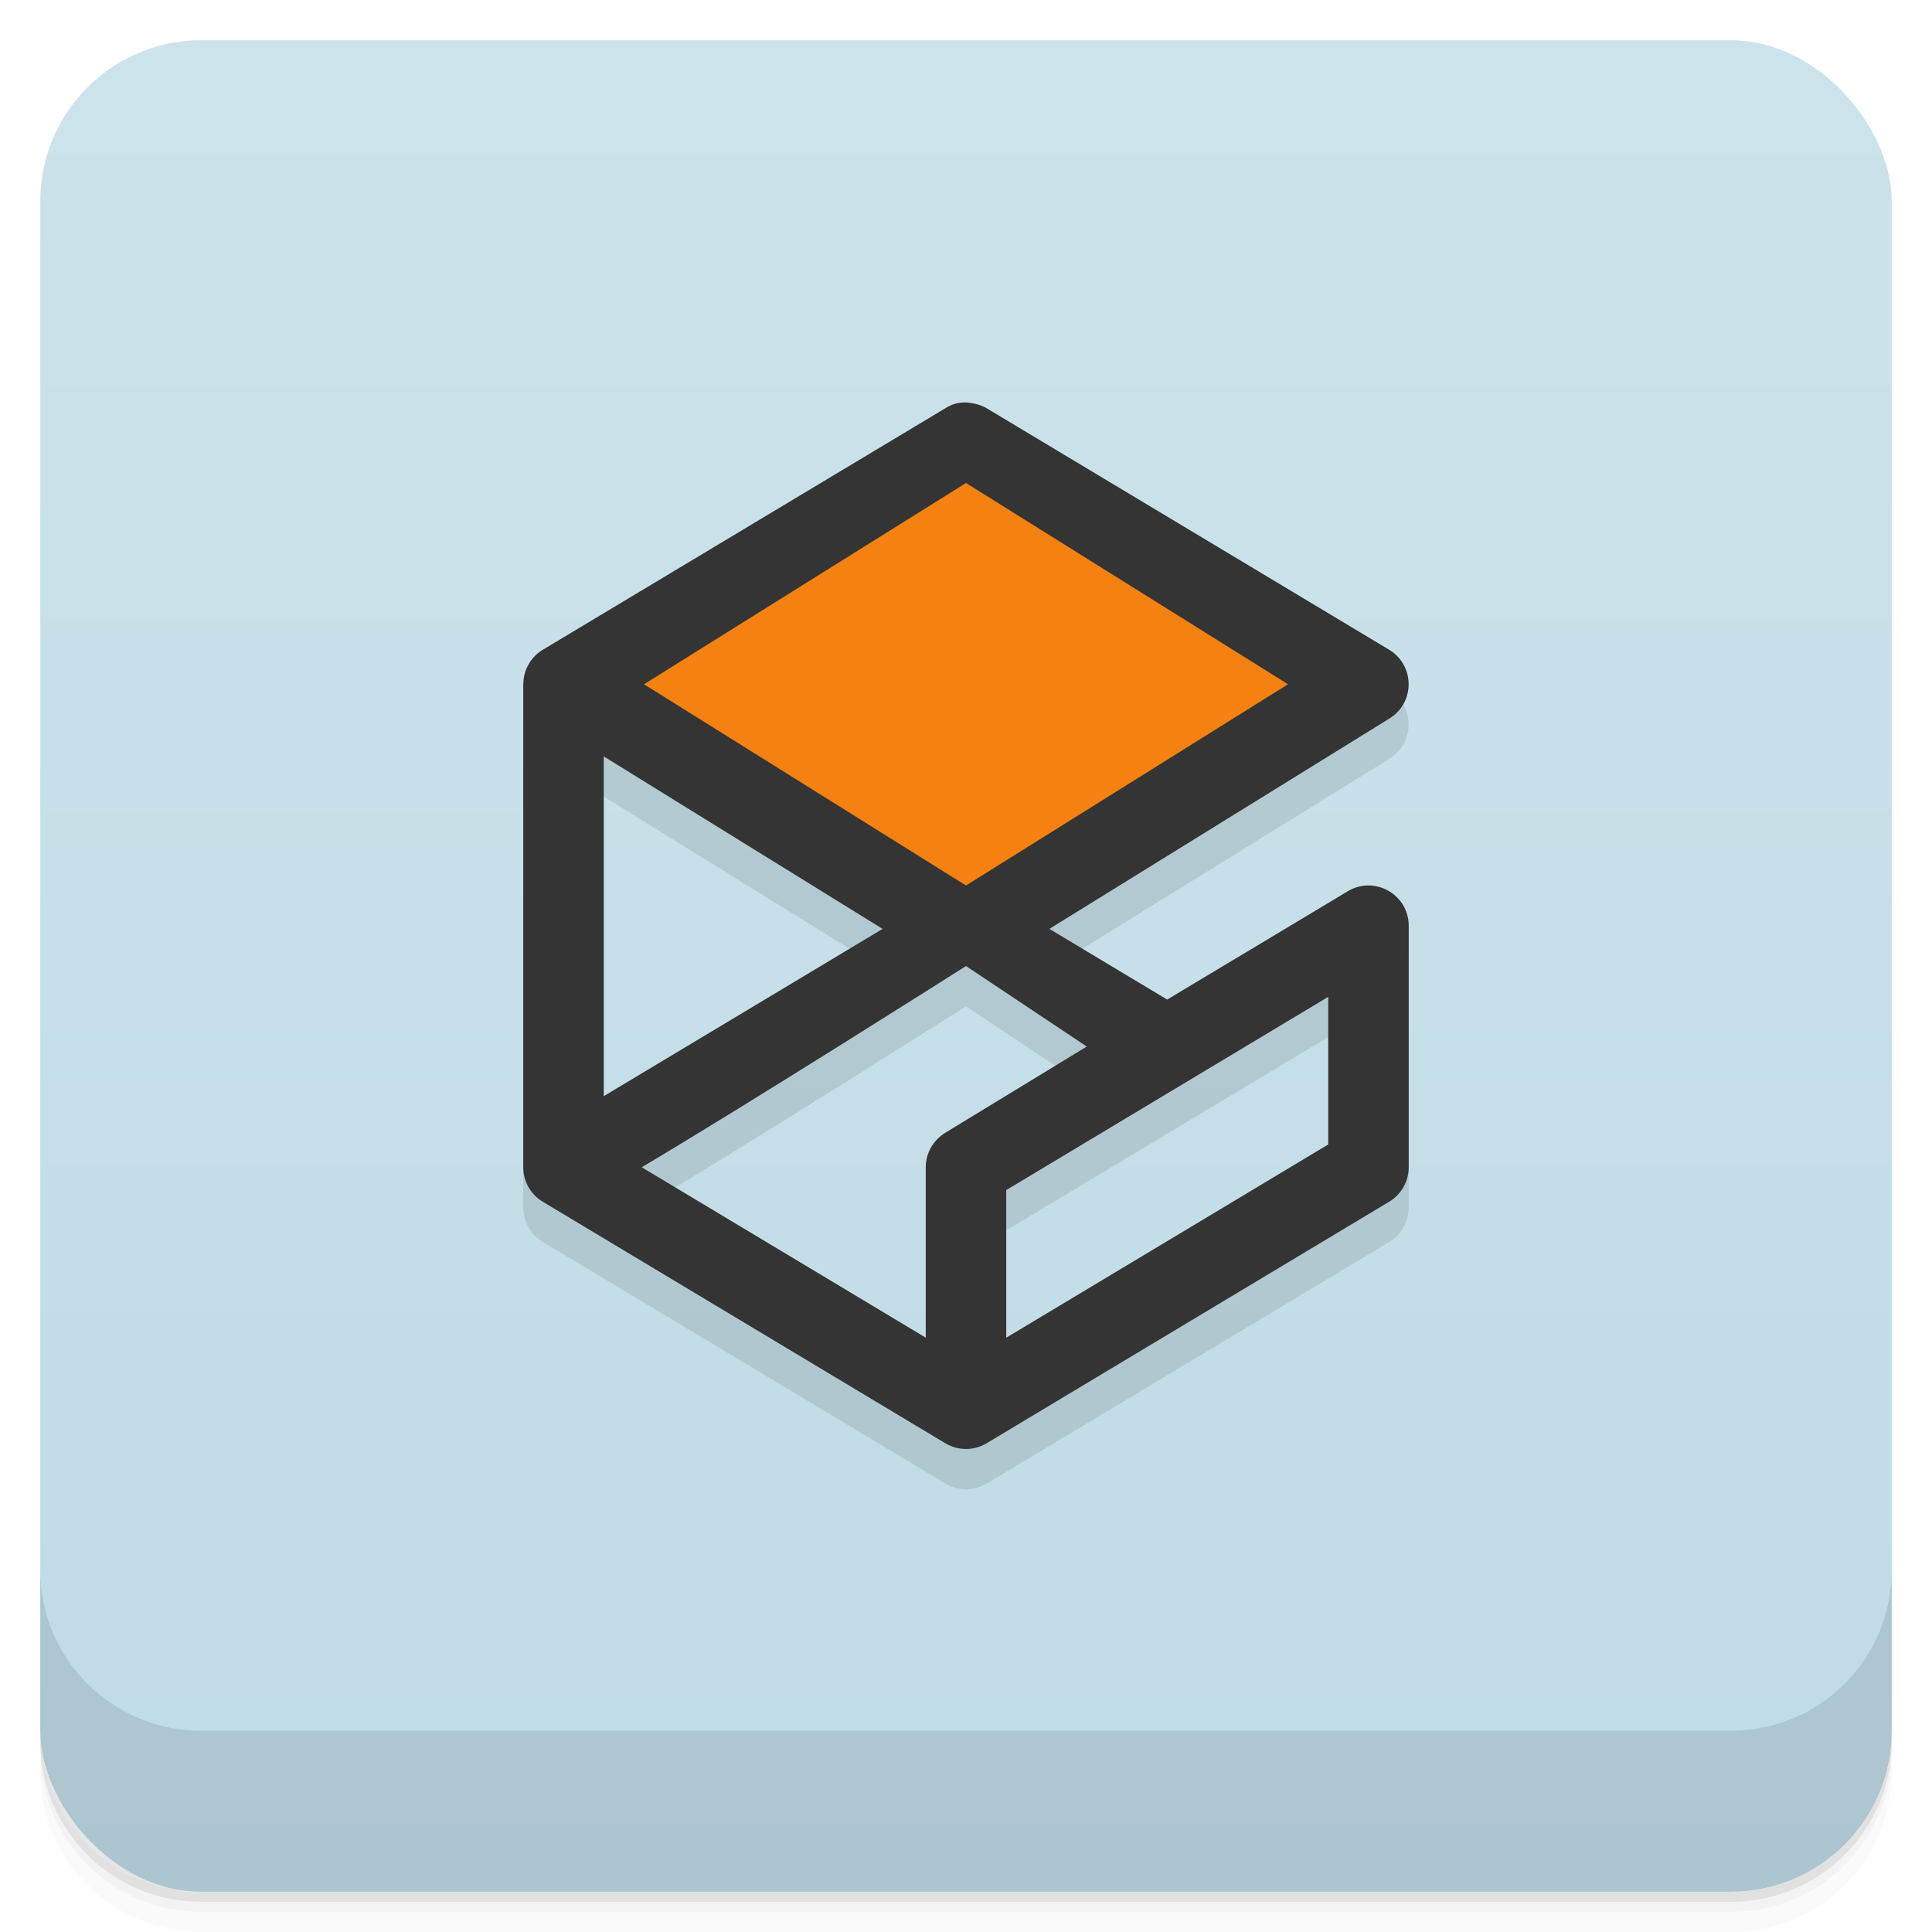 <svg version="1.1" viewBox="0 0 48 48" xmlns="http://www.w3.org/2000/svg">
 <defs>
  <linearGradient id="bg" x2="0" y1="1" y2="47" gradientUnits="userSpaceOnUse">
   <stop style="stop-color:#cde3eb" offset="0"/>
   <stop style="stop-color:#bfdbe5" offset="1"/>
  </linearGradient>
 </defs>
 <path d="m1 43v0.25c0 2.216 1.784 4 4 4h38c2.216 0 4-1.784 4-4v-0.25c0 2.216-1.784 4-4 4h-38c-2.216 0-4-1.784-4-4zm0 0.5v0.5c0 2.216 1.784 4 4 4h38c2.216 0 4-1.784 4-4v-0.5c0 2.216-1.784 4-4 4h-38c-2.216 0-4-1.784-4-4z" style="opacity:.02"/>
 <path d="m1 43.25v0.25c0 2.216 1.784 4 4 4h38c2.216 0 4-1.784 4-4v-0.25c0 2.216-1.784 4-4 4h-38c-2.216 0-4-1.784-4-4z" style="opacity:.05"/>
 <path d="m1 43v0.25c0 2.216 1.784 4 4 4h38c2.216 0 4-1.784 4-4v-0.25c0 2.216-1.784 4-4 4h-38c-2.216 0-4-1.784-4-4z" style="opacity:.1"/>
 <rect x="1" y="1" width="46" height="46" rx="4" style="fill:url(#bg)"/>
 <path d="m1 39v4c0 2.216 1.784 4 4 4h38c2.216 0 4-1.784 4-4v-4c0 2.216-1.784 4-4 4h-38c-2.216 0-4-1.784-4-4z" style="opacity:.1"/>
 <path d="m24 11c-0.195-8e-3 -0.347 0.042-0.514 0.143l-10 6c-0.301 0.181-0.485 0.506-0.484 0.857h-0.002v12c0 0.351 0.185 0.677 0.486 0.857l10 6c0.316 0.19 0.711 0.19 1.027 0l10-6c0.301-0.181 0.486-0.506 0.486-0.857v-6c0-0.777-0.848-1.257-1.514-0.857l-4.486 2.691-2.928-1.756 8.453-5.229c0.636-0.394 0.629-1.321-0.012-1.707l-10-6c-0.143-0.086-0.347-0.136-0.514-0.143zm-9 8.793 6.928 4.285-6.928 4.156zm9 5.208 3 2-3.514 2.142c-0.3 0.183-0.486 0.506-0.486 0.857v4.234l-7.057-4.234c2.684-1.59 8.057-4.999 8.057-4.999zm9 0.765v3.668l-8 4.801v-3.668z" style="opacity:.1"/>
 <path d="m24 10c-0.195-8e-3 -0.347 0.042-0.514 0.143l-10 6c-0.301 0.181-0.485 0.506-0.484 0.857h-0.002v12c0 0.351 0.185 0.677 0.486 0.857l10 6c0.316 0.19 0.711 0.19 1.027 0l10-6c0.301-0.181 0.486-0.506 0.486-0.857v-6c0-0.777-0.848-1.257-1.514-0.857l-4.486 2.691-2.928-1.756 8.453-5.229c0.636-0.394 0.629-1.321-0.012-1.707l-10-6c-0.143-0.086-0.347-0.136-0.514-0.143zm-9 8.793 6.928 4.285-6.928 4.156zm9 5.208 3 2-3.514 2.142c-0.3 0.183-0.486 0.506-0.486 0.857v4.234l-7.057-4.234c2.684-1.59 8.057-4.999 8.057-4.999zm9 0.765v3.668l-8 4.801v-3.668z" style="fill:#343434"/>
 <path d="m16 17 8 5 8-5-8-5-8 5" style="fill:#f58113"/>
</svg>
